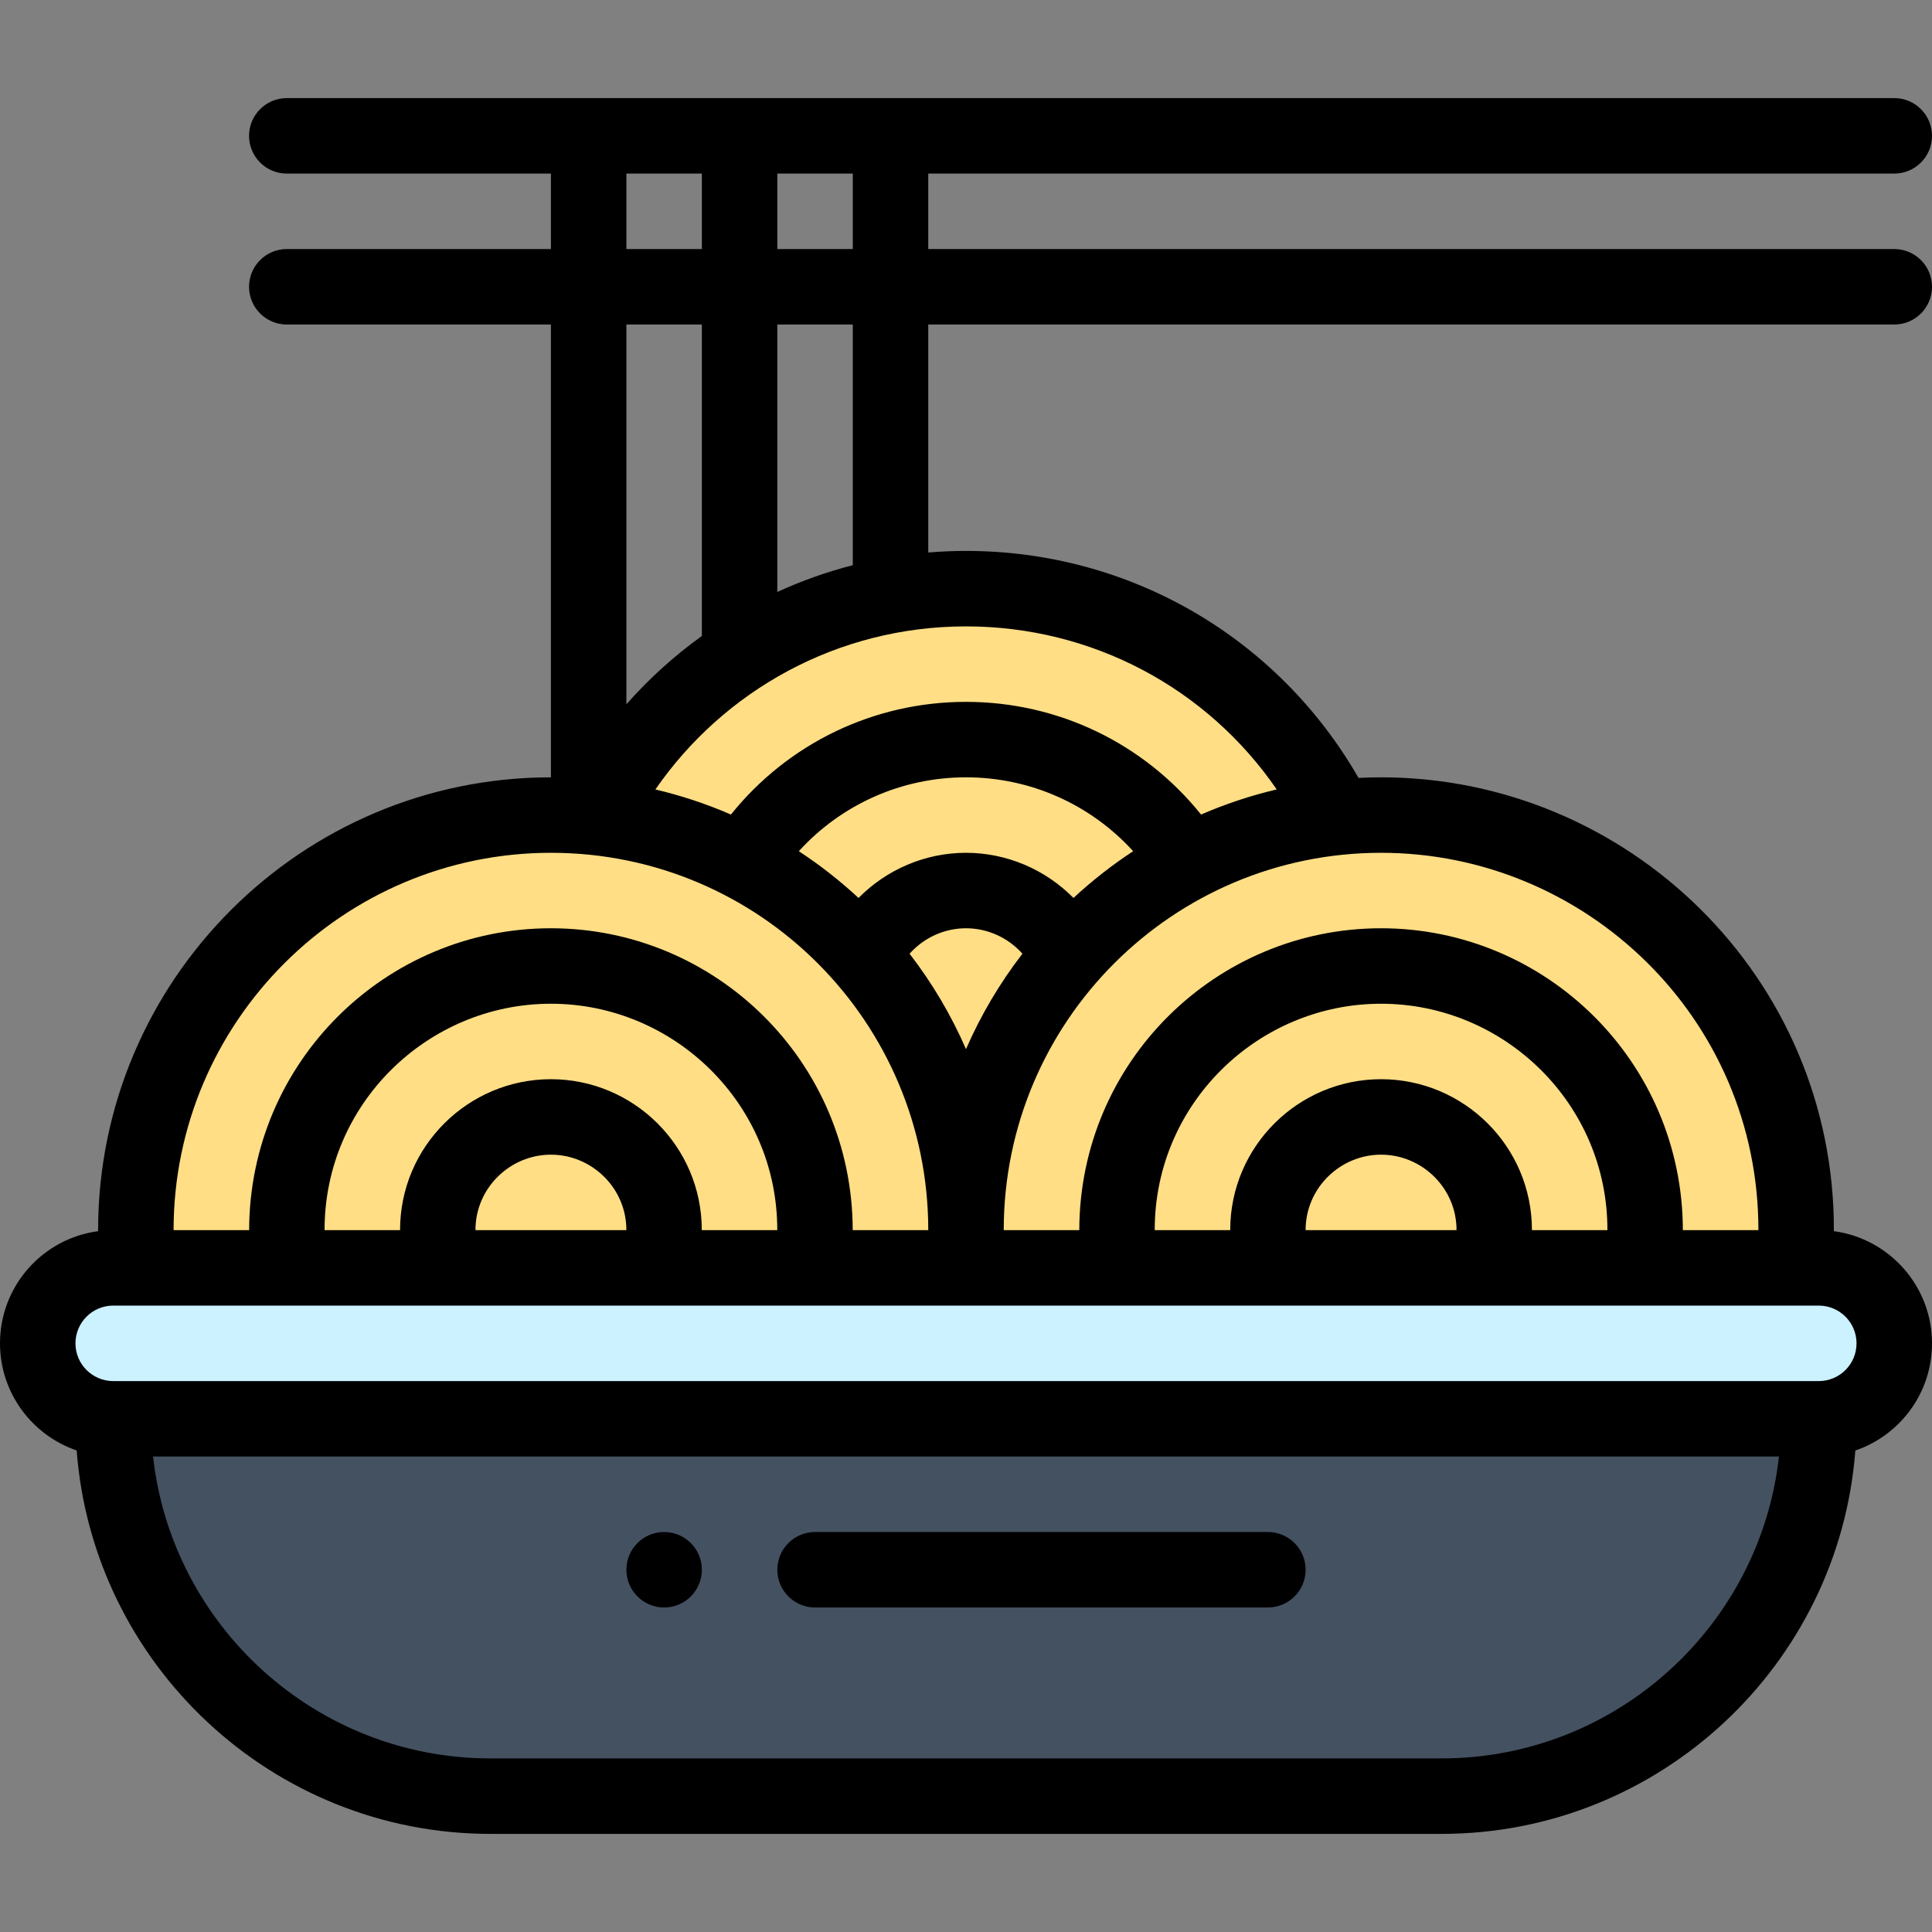 <svg height="512pt" viewBox="0 -26 512 512" width="512pt" xmlns="http://www.w3.org/2000/svg"><rect x="0" y="-26" width="512" height="512" fill="#808080" stroke="none"/><path d="m482 310c11.051 0 20 8.949 20 20 0 11.039-8.961 20-20 20h-452c-11.051 0-20-8.949-20-20 0-11.039 8.961-20 20-20zm0 0" fill="#ccf1ff"/><path d="m30 350h452c0 55.23-44.77 100-100 100h-252c-55.23 0-100-44.77-100-100zm0 0" fill="#445161"/><path d="m366 190c-3.949 0-7.84.211-11.68.621v-.012c-18.102-35.949-55.332-60.609-98.32-60.609-42.523 0-79.996 24.234-98.32 60.609v.012c-2.078-.262-6.91-.621-11.68-.621-60.75 0-110 49.25-110 110v10h439.559c5.762-65.25-45.508-120-109.559-120zm0 0" fill="#ffde85"/><path d="m176 380c-5.52 0-10 4.48-10 10s4.48 10 10 10 10-4.48 10-10-4.48-10-10-10zm0 0"/><path d="m502 20c5.523 0 10-4.477 10-10s-4.477-10-10-10h-426c-5.523 0-10 4.477-10 10s4.477 10 10 10h70v20h-70c-5.523 0-10 4.477-10 10s4.477 10 10 10h70v120c-66.168 0-120 53.832-120 120v.27c-14.637 1.941-26 14.465-26 29.73 0 13.152 8.516 24.352 20.316 28.387 4.301 56.75 51.852 101.613 109.684 101.613h252c57.828 0 105.375-44.855 109.684-101.598 11.648-3.965 20.316-15.039 20.316-28.402 0-15.184-11.344-27.762-26-29.727.23-67.465-54.812-120.273-120-120.273-1.988 0-3.988.055-5.977.152-21.418-37.266-60.668-60.152-104.023-60.152-3.34 0-6.68.145-10 .418v-60.418h256c5.523 0 10-4.477 10-10s-4.477-10-10-10h-256v-20zm-336 0h20v20h-20zm20 40v82.539c-7.34 5.281-14.047 11.355-20 18.102v-100.641zm-40 140c55.473 0 100 45.016 100 100h-20.023c-.094-44.742-36.371-80-79.977-80-43.688 0-79.883 35.34-79.977 80h-20.023c0-55.141 44.859-100 100-100zm138.48 11.965c-7.406-7.5-17.625-11.965-28.48-11.965s-21.074 4.465-28.48 11.965c-4.926-4.566-10.207-8.711-15.824-12.387 11.289-12.402 27.227-19.578 44.305-19.578s33.016 7.176 44.301 19.578c-5.613 3.676-10.895 7.82-15.82 12.387zm-13.527 14.781c-6.035 7.82-11.047 16.316-14.953 25.281-3.906-8.965-8.918-17.461-14.953-25.281 3.75-4.211 9.172-6.746 14.953-6.746s11.203 2.535 14.953 6.746zm-84.973 73.254c.008-22.207-18.062-40-39.98-40-21.914 0-39.988 17.785-39.98 40h-20.004c-.055-33.512 27.371-60 59.984-60 32.59 0 60.039 26.469 59.984 60zm-59.977 0c-.02-11.168 9.168-20 19.996-20 10.812 0 20.016 8.816 19.996 20zm255.996 140h-252c-46.246 0-84.449-35.074-89.441-80.012h430.883c-4.992 44.938-43.195 80.012-89.441 80.012zm110-110c0 5.52-4.477 10-10 10h-452c-5.516 0-10-4.484-10-10 0-5.52 4.477-10 10-10h452c5.516 0 10 4.484 10 10zm-126-90c32.59 0 60.039 26.469 59.984 60h-20.004c.008-22.207-18.062-40-39.98-40-21.914 0-39.988 17.785-39.98 40h-20.004c-.055-33.512 27.371-60 59.984-60zm-19.996 60c-.02-11.168 9.168-20 19.996-20 10.812 0 20.016 8.816 19.996 20zm119.992 0h-20.02c-.094-44.742-36.371-80-79.977-80-43.688 0-79.883 35.34-79.977 80h-20.023c0-55.277 44.828-100 100-100 54.164 0 100.047 43.785 99.996 100zm-127.652-116.793c-6.859 1.617-13.559 3.836-20.047 6.656-15.137-18.84-37.832-29.863-62.297-29.863s-47.16 11.023-62.297 29.863c-6.48-2.816-13.168-5.035-20.02-6.648 18.129-26.219 48.266-43.215 82.316-43.215 33.363 0 63.82 16.262 82.344 43.207zm-112.344-59.426c-6.883 1.77-13.562 4.133-20 7.094v-70.875h20zm0-83.781h-20v-20h20zm0 0"/><path d="m336 380h-120c-5.523 0-10 4.477-10 10s4.477 10 10 10h120c5.523 0 10-4.477 10-10s-4.477-10-10-10zm0 0"/></svg>